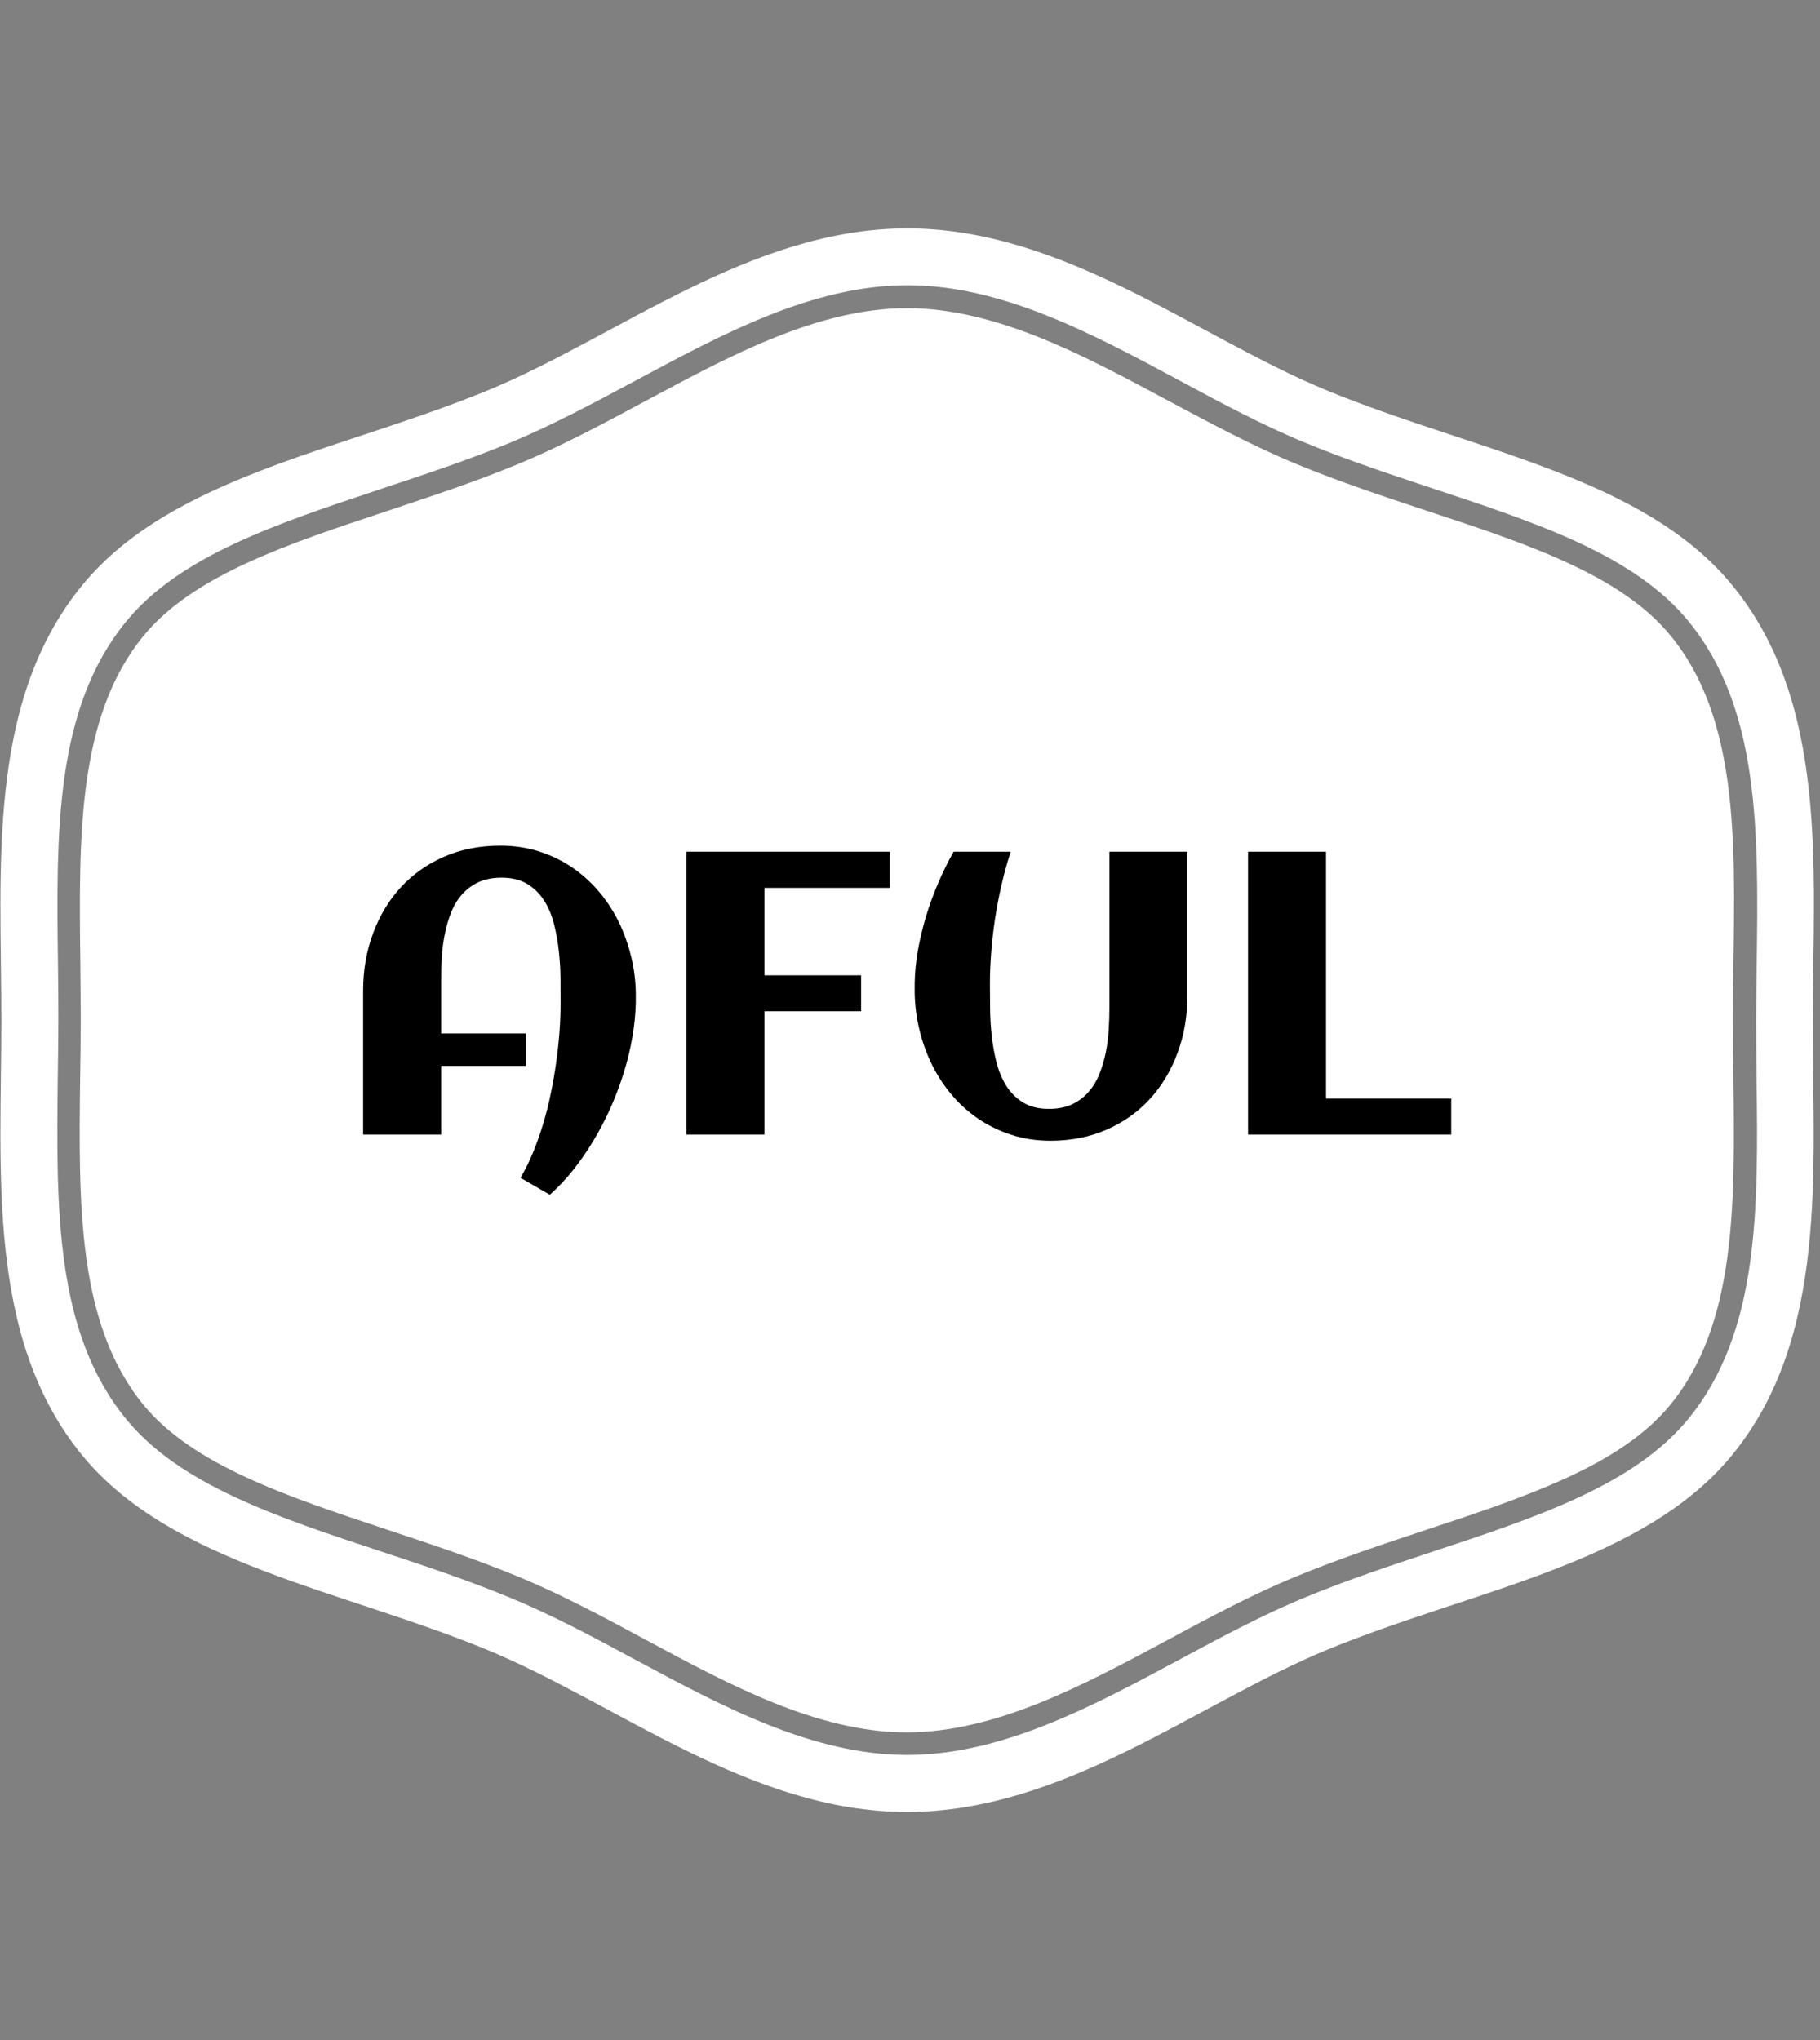 <svg xmlns="http://www.w3.org/2000/svg" version="1.1" xmlns:xlink="http://www.w3.org/1999/xlink" xmlns:svgjs="http://svgjs.dev/svgjs" width="2000" height="2242" viewBox="0 0 2000 2242"><rect x="0" y="0" width="2000" height="2242" fill="#808080" stroke="none"/><g transform="matrix(1,0,0,1,-3.114,0)"><svg viewBox="0 0 321 360" data-background-color="#80d6af" preserveAspectRatio="xMidYMid meet" height="2242" width="2000" xmlns="http://www.w3.org/2000/svg" xmlns:xlink="http://www.w3.org/1999/xlink"><g id="tight-bounds" transform="matrix(1,0,0,1,0.5,0)"><svg viewBox="0 0 320 360" height="360" width="320"><g><svg></svg></g><g><svg viewBox="0 0 320 360" height="360" width="320"><g><path d="M294.684 112.125c-8.775-10.699-25.381-16.201-43-22.006-7.56-2.498-15.357-5.097-22.985-8.235-7.695-3.173-15.256-7.257-22.613-11.172-14.952-8.033-30.41-16.336-46.105-16.336-15.661 0-31.119 8.303-46.071 16.336-7.358 3.949-14.952 8.033-22.648 11.205-7.594 3.139-15.425 5.704-22.985 8.236-17.618 5.839-34.224 11.341-42.999 22.006-11.712 14.277-11.442 35.439-11.172 57.817 0.034 3.375 0.068 6.717 0.067 10.024 0 3.308-0.034 6.649-0.101 10.024-0.27 22.411-0.54 43.54 11.172 57.851 8.775 10.666 25.381 16.167 42.966 22.006 7.56 2.498 15.357 5.097 23.019 8.235 7.695 3.173 15.256 7.223 22.579 11.172 14.986 8.067 30.444 16.37 46.105 16.37 15.695 0 31.153-8.303 46.105-16.336 7.358-3.949 14.918-8.033 22.614-11.172 7.594-3.139 15.357-5.704 22.884-8.202 17.72-5.873 34.326-11.374 43.101-22.039 11.712-14.277 11.442-35.439 11.171-57.817-0.034-3.409-0.101-6.75-0.101-10.058 0-3.308 0.034-6.649 0.101-9.991 0.371-22.479 0.641-43.641-11.104-57.918zM305.552 103.215c-15.728-19.171-45.801-23.727-71.486-34.326-22.985-9.45-46.375-28.588-74.051-28.587-27.676 0-51.066 19.137-74.052 28.587-25.719 10.598-55.758 15.155-71.486 34.326-17.078 20.791-14.311 50.121-14.311 76.785 0 26.63-2.768 55.994 14.277 76.785 15.728 19.171 45.801 23.727 71.487 34.326 22.985 9.484 46.375 28.588 74.051 28.587 27.676 0 51.066-19.103 74.051-28.587 25.719-10.598 55.758-15.155 71.486-34.326 17.045-20.791 14.277-50.121 14.277-76.785 0.068-26.664 2.835-55.994-14.243-76.785zM309.872 189.923c0.304 23.221 0.574 45.059-12.083 60.483-9.518 11.577-26.664 17.281-44.822 23.289-7.56 2.498-15.29 5.063-22.715 8.134-7.493 3.071-14.952 7.088-22.175 10.969-15.458 8.303-31.355 16.842-48.062 16.842-16.707 0-32.604-8.539-47.995-16.808-7.257-3.915-14.75-7.932-22.243-11.003-7.527-3.105-15.256-5.67-22.748-8.134-18.192-6.008-35.338-11.712-44.823-23.289-12.623-15.391-12.353-37.262-12.083-60.415 0.034-3.375 0.101-6.683 0.101-9.991 0-3.308-0.034-6.615-0.067-9.991-0.304-23.154-0.574-45.025 12.083-60.415 9.518-11.577 26.664-17.247 44.822-23.289 7.527-2.498 15.256-5.063 22.749-8.134 7.493-3.105 14.986-7.122 22.242-11.003 15.391-8.269 31.322-16.842 47.995-16.842 16.673 0 32.604 8.539 47.995 16.808 7.257 3.915 14.75 7.932 22.243 11.003 7.493 3.105 15.256 5.637 22.715 8.134 18.158 6.008 35.338 11.712 44.822 23.289 12.657 15.425 12.387 37.262 12.083 60.416-0.034 3.409-0.101 6.717-0.101 9.99 0 3.308 0.034 6.615 0.067 9.957z" fill="#ffffff" fill-rule="nonzero" stroke="none" stroke-width="1" stroke-linecap="butt" stroke-linejoin="miter" stroke-miterlimit="10" stroke-dasharray="" stroke-dashoffset="0" font-family="none" font-weight="none" font-size="none" text-anchor="none" style="mix-blend-mode: normal" data-fill-palette-color="tertiary"></path></g><g transform="matrix(1,0,0,1,64,149.202)"><svg viewBox="0 0 192 61.597" height="61.597" width="192"><g><svg viewBox="0 0 192 61.597" height="61.597" width="192"><g><svg viewBox="0 0 192 61.597" height="61.597" width="192"><g id="textblocktransform"><svg viewBox="0 0 192 61.597" height="61.597" width="192" id="textblock"><g><svg viewBox="0 0 192 61.597" height="61.597" width="192"><g transform="matrix(1,0,0,1,0,0)"><svg width="192" viewBox="3.56 -35.91 135.23 43.38" height="61.597" data-palette-color="#80d6af"><path d="M37.45-16.82L37.45-16.82 37.45-16.36Q37.4-14.31 37.02-12.11 36.65-9.91 35.96-7.71 35.28-5.52 34.33-3.37 33.37-1.22 32.19 0.74 31.01 2.71 29.64 4.43 28.27 6.15 26.76 7.47L26.76 7.47 23.12 5.37Q23.97 3.93 24.67 2.23 25.37 0.54 25.93-1.32 26.49-3.17 26.89-5.13 27.29-7.08 27.56-9.01 27.83-10.94 27.97-12.81 28.1-14.67 28.1-16.36L28.1-16.36Q28.1-17.68 28.09-19.35 28.08-21.02 27.89-22.75 27.71-24.49 27.29-26.14 26.88-27.78 26.06-29.08 25.24-30.37 23.96-31.15 22.68-31.93 20.78-31.93L20.78-31.93Q19.09-31.93 17.88-31.36 16.67-30.79 15.83-29.82 14.99-28.86 14.49-27.59 13.99-26.32 13.71-24.91 13.43-23.51 13.34-22.08 13.26-20.65 13.26-19.38L13.26-19.38 13.26-12.57 23.78-12.57 23.78-8.54 13.26-8.54 13.26 0 3.56 0 3.56-17.87Q3.56-21.7 4.79-25 6.01-28.3 8.24-30.73 10.47-33.15 13.61-34.53 16.75-35.91 20.61-35.91L20.61-35.91Q23.22-35.91 25.5-35.17 27.78-34.42 29.66-33.12 31.54-31.81 33.02-30.02 34.5-28.22 35.49-26.1 36.47-23.97 36.99-21.61 37.5-19.24 37.45-16.82ZM53.44-15.33L53.44 0 43.75 0 43.75-35.16 68.99-35.16 68.99-30.66 53.44-30.66 53.44-19.8 65.45-19.8 65.45-15.33 53.44-15.33ZM76.95-35.16L84.05-35.16Q83.39-33.18 82.91-31.07 82.42-28.96 82.1-26.84 81.78-24.73 81.62-22.68 81.46-20.63 81.46-18.8L81.46-18.8Q81.46-17.46 81.48-15.78 81.49-14.11 81.67-12.38 81.86-10.64 82.27-9 82.69-7.35 83.5-6.05 84.32-4.76 85.6-3.98 86.88-3.2 88.79-3.2L88.79-3.2Q90.47-3.2 91.68-3.77 92.89-4.35 93.73-5.32 94.58-6.3 95.08-7.57 95.58-8.84 95.86-10.23 96.14-11.62 96.22-13.05 96.31-14.48 96.31-15.77L96.31-15.77 96.31-35.16 106-35.16 106-17.29Q106-13.45 104.78-10.16 103.56-6.86 101.34-4.43 99.12-2 95.97-0.62 92.82 0.76 88.98 0.76L88.98 0.76Q86.35 0.76 84.08 0.01 81.81-0.73 79.91-2.04 78.02-3.34 76.55-5.14 75.07-6.93 74.08-9.06 73.09-11.18 72.58-13.54 72.07-15.89 72.11-18.31L72.11-18.31 72.11-18.8Q72.14-20.75 72.5-22.84 72.87-24.93 73.49-27.03 74.12-29.13 75-31.19 75.87-33.25 76.95-35.16L76.95-35.16ZM138.79-4.47L138.79 0 113.54 0 113.54-35.16 123.23-35.16 123.23-4.47 138.79-4.47Z" opacity="1" transform="matrix(1,0,0,1,0,0)" fill="#000000" class="wordmark-text-0" data-fill-palette-color="quaternary" id="text-0"></path></svg></g></svg></g></svg></g></svg></g></svg></g></svg></g></svg></g><defs></defs></svg><rect width="320" height="360" fill="none" stroke="none" visibility="hidden"></rect></g></svg></g></svg>